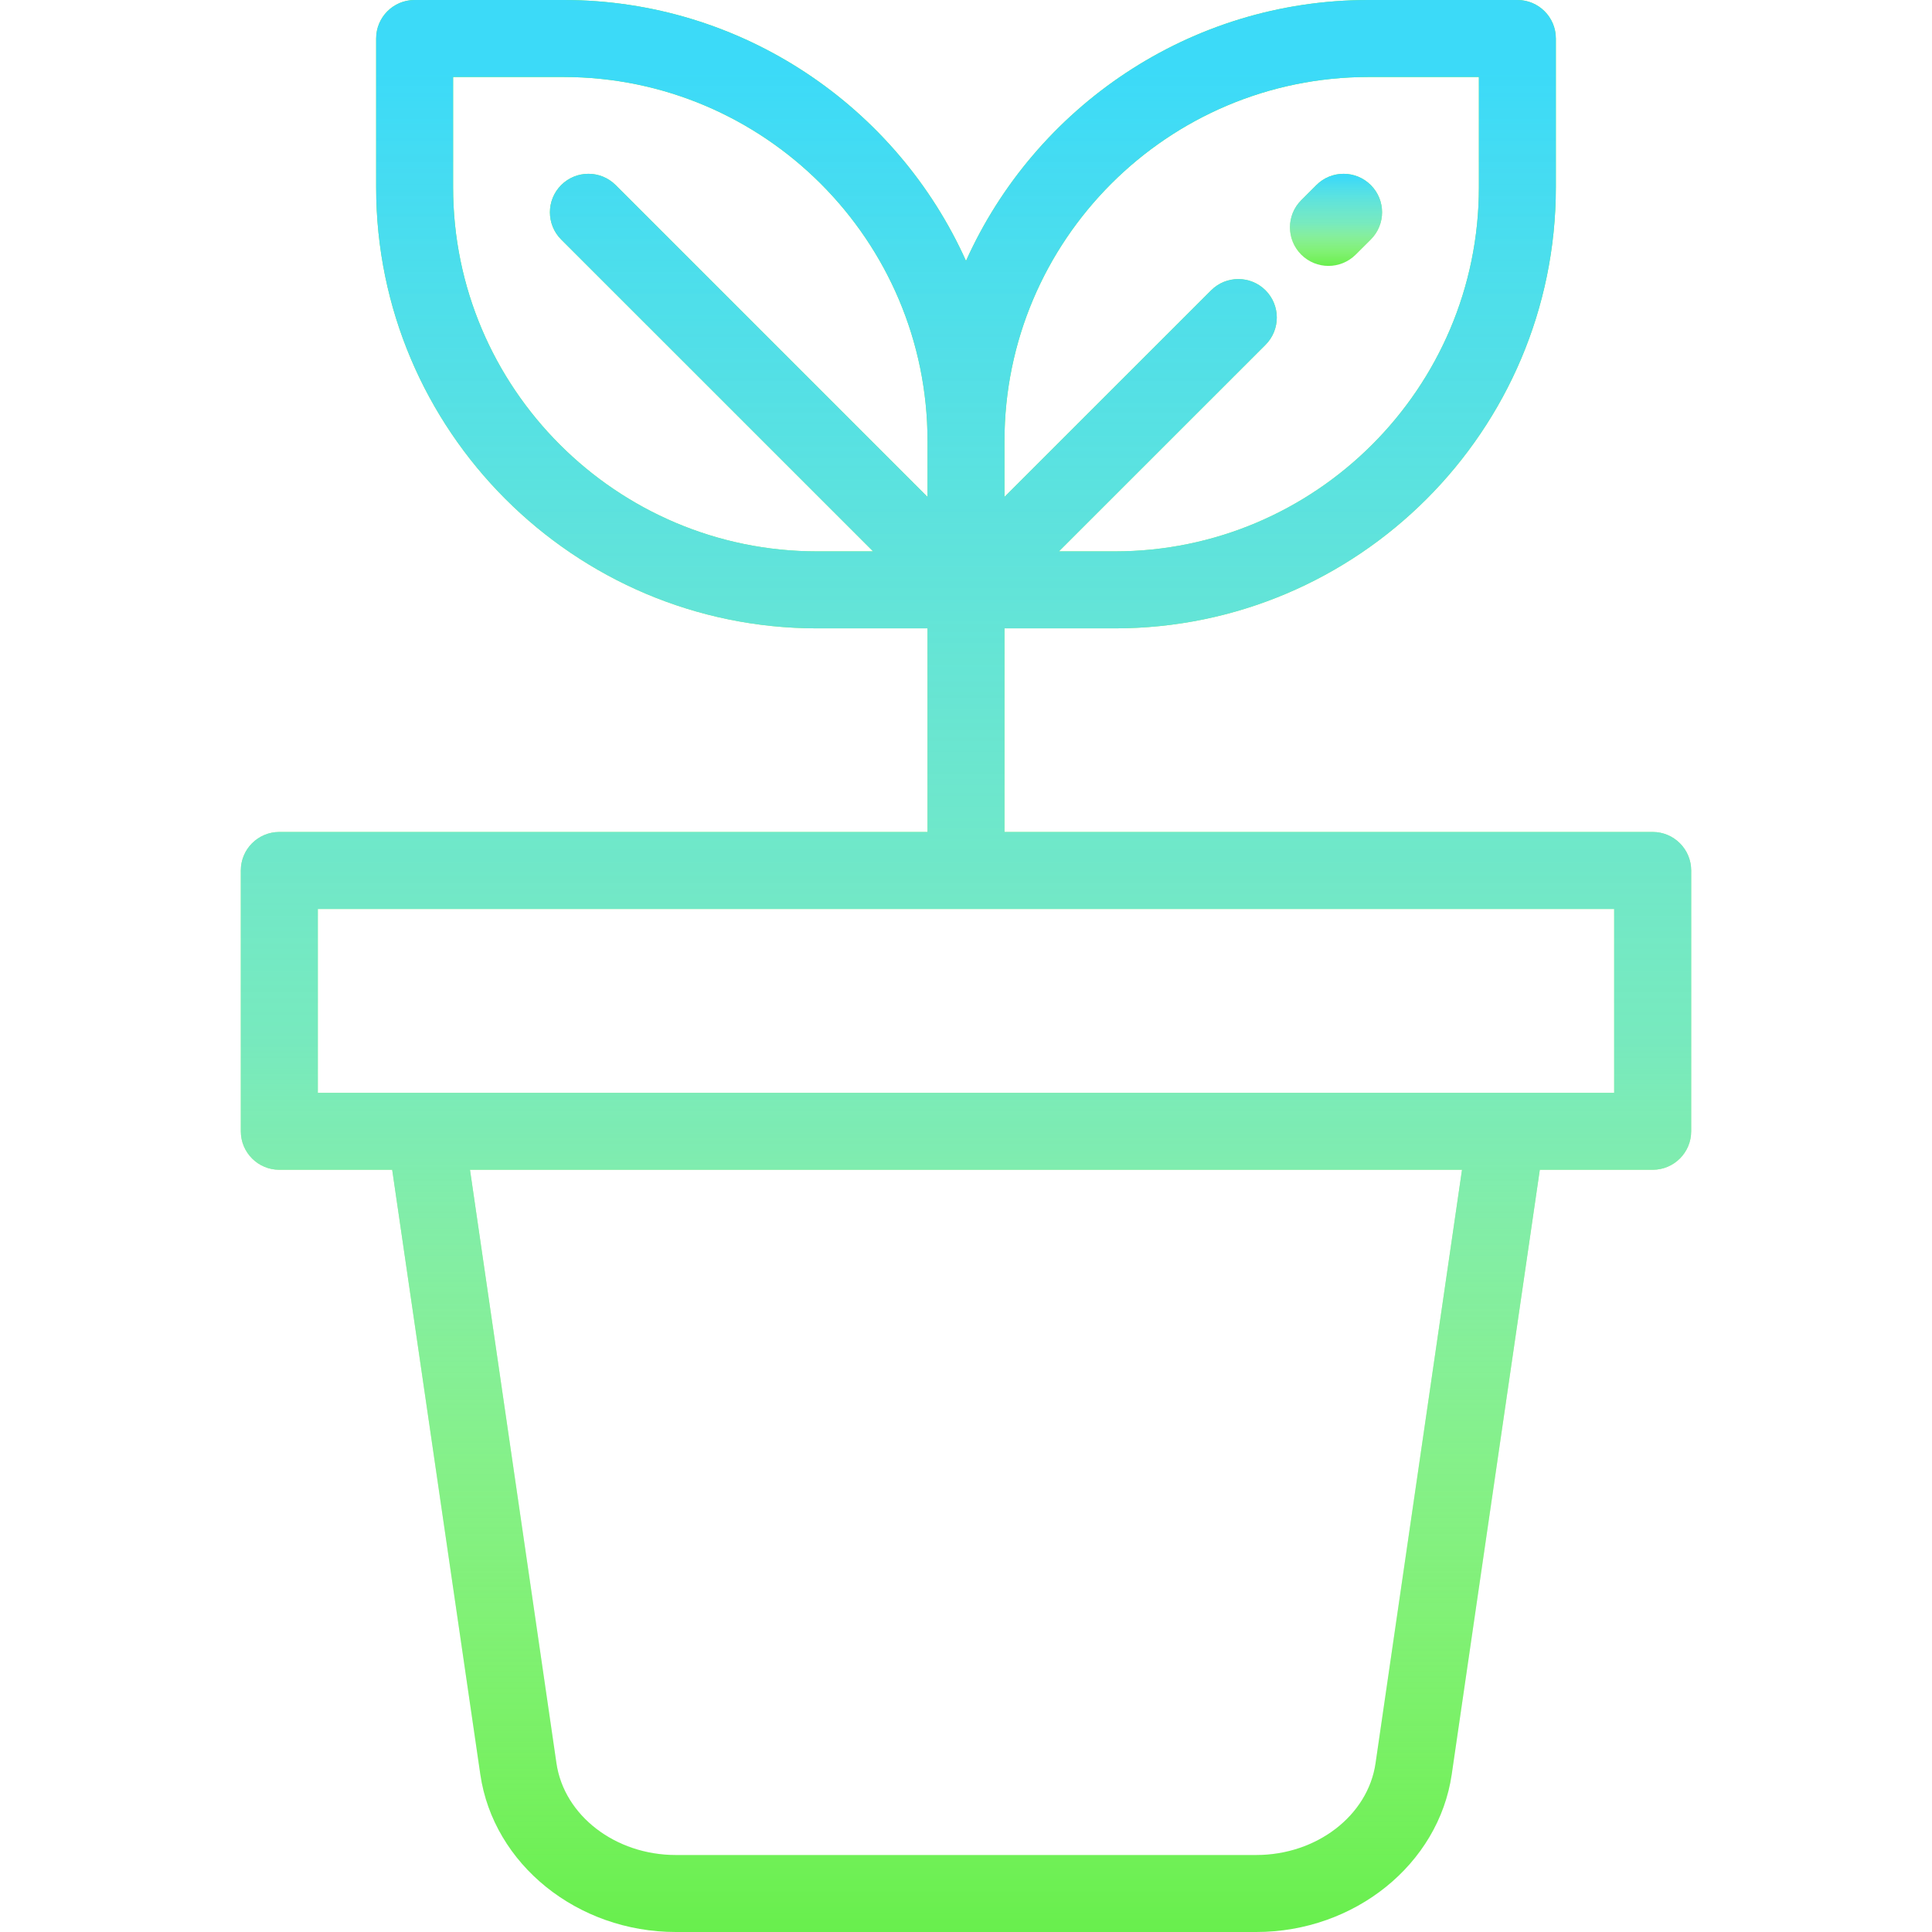 <svg width="46" height="46" viewBox="0 0 46 46" fill="none" xmlns="http://www.w3.org/2000/svg">
<path d="M39.349 19.809H23.916V14.961H26.544C32.334 14.961 37.044 10.25 37.044 4.46V0.916C37.044 0.41 36.634 0 36.128 0H32.584C28.321 0 24.643 2.554 23 6.212C21.357 2.554 17.679 0 13.416 0H9.872C9.366 0 8.956 0.41 8.956 0.916V4.46C8.956 10.25 13.666 14.961 19.456 14.961H22.084V19.809H6.651C6.144 19.809 5.734 20.219 5.734 20.725V26.936C5.734 27.442 6.144 27.852 6.651 27.852H9.338L11.436 42.247C11.747 44.387 13.748 46 16.09 46H29.91C32.252 46 34.253 44.387 34.565 42.247L36.662 27.852H39.349C39.856 27.852 40.266 27.442 40.266 26.936V20.725C40.266 20.22 39.855 19.809 39.349 19.809ZM23.916 10.501C23.916 5.721 27.805 1.833 32.584 1.833H35.212V4.46C35.212 9.24 31.323 13.128 26.544 13.128H25.212L30.132 8.209C30.489 7.851 30.489 7.271 30.132 6.913C29.774 6.555 29.194 6.555 28.836 6.913L23.916 11.832V10.501ZM13.362 5.703L20.788 13.128H19.456C14.677 13.128 10.788 9.24 10.788 4.46V1.833H13.416C18.195 1.833 22.084 5.721 22.084 10.501V11.832L14.658 4.406C14.3 4.049 13.72 4.049 13.362 4.406C13.004 4.764 13.004 5.345 13.362 5.703ZM32.751 41.983C32.57 43.228 31.348 44.167 29.91 44.167H16.09C14.652 44.167 13.431 43.228 13.249 41.983L11.19 27.852H34.81L32.751 41.983ZM38.433 26.02H7.567V21.642H38.433V26.02Z" fill="#68EF4D"/>
<path d="M39.349 19.809H23.916V14.961H26.544C32.334 14.961 37.044 10.25 37.044 4.46V0.916C37.044 0.41 36.634 0 36.128 0H32.584C28.321 0 24.643 2.554 23 6.212C21.357 2.554 17.679 0 13.416 0H9.872C9.366 0 8.956 0.41 8.956 0.916V4.46C8.956 10.25 13.666 14.961 19.456 14.961H22.084V19.809H6.651C6.144 19.809 5.734 20.219 5.734 20.725V26.936C5.734 27.442 6.144 27.852 6.651 27.852H9.338L11.436 42.247C11.747 44.387 13.748 46 16.09 46H29.91C32.252 46 34.253 44.387 34.565 42.247L36.662 27.852H39.349C39.856 27.852 40.266 27.442 40.266 26.936V20.725C40.266 20.22 39.855 19.809 39.349 19.809ZM23.916 10.501C23.916 5.721 27.805 1.833 32.584 1.833H35.212V4.46C35.212 9.24 31.323 13.128 26.544 13.128H25.212L30.132 8.209C30.489 7.851 30.489 7.271 30.132 6.913C29.774 6.555 29.194 6.555 28.836 6.913L23.916 11.832V10.501ZM13.362 5.703L20.788 13.128H19.456C14.677 13.128 10.788 9.24 10.788 4.46V1.833H13.416C18.195 1.833 22.084 5.721 22.084 10.501V11.832L14.658 4.406C14.3 4.049 13.72 4.049 13.362 4.406C13.004 4.764 13.004 5.345 13.362 5.703ZM32.751 41.983C32.57 43.228 31.348 44.167 29.91 44.167H16.09C14.652 44.167 13.431 43.228 13.249 41.983L11.19 27.852H34.81L32.751 41.983ZM38.433 26.02H7.567V21.642H38.433V26.02Z" fill="url(#paint0_linear)"/>
<path d="M32.638 4.407C32.28 4.049 31.7 4.049 31.342 4.407L30.982 4.767C30.624 5.124 30.624 5.705 30.982 6.063C31.161 6.241 31.395 6.331 31.63 6.331C31.864 6.331 32.099 6.241 32.278 6.063L32.638 5.703C32.996 5.345 32.996 4.765 32.638 4.407Z" fill="#68EF4D"/>
<path d="M32.638 4.407C32.28 4.049 31.7 4.049 31.342 4.407L30.982 4.767C30.624 5.124 30.624 5.705 30.982 6.063C31.161 6.241 31.395 6.331 31.63 6.331C31.864 6.331 32.099 6.241 32.278 6.063L32.638 5.703C32.996 5.345 32.996 4.765 32.638 4.407Z" fill="url(#paint1_linear)"/>
<defs>
<linearGradient id="paint0_linear" x1="23" y1="0" x2="23" y2="46" gradientUnits="userSpaceOnUse">
<stop offset="0.036" stop-color="#3CDAF8"/>
<stop offset="0.542" stop-color="#80E7FA" stop-opacity="0.649"/>
<stop offset="1" stop-color="white" stop-opacity="0"/>
</linearGradient>
<linearGradient id="paint1_linear" x1="31.81" y1="4.138" x2="31.81" y2="6.331" gradientUnits="userSpaceOnUse">
<stop offset="0.036" stop-color="#3CDAF8"/>
<stop offset="0.542" stop-color="#80E7FA" stop-opacity="0.649"/>
<stop offset="1" stop-color="white" stop-opacity="0"/>
</linearGradient>
</defs>
</svg>
